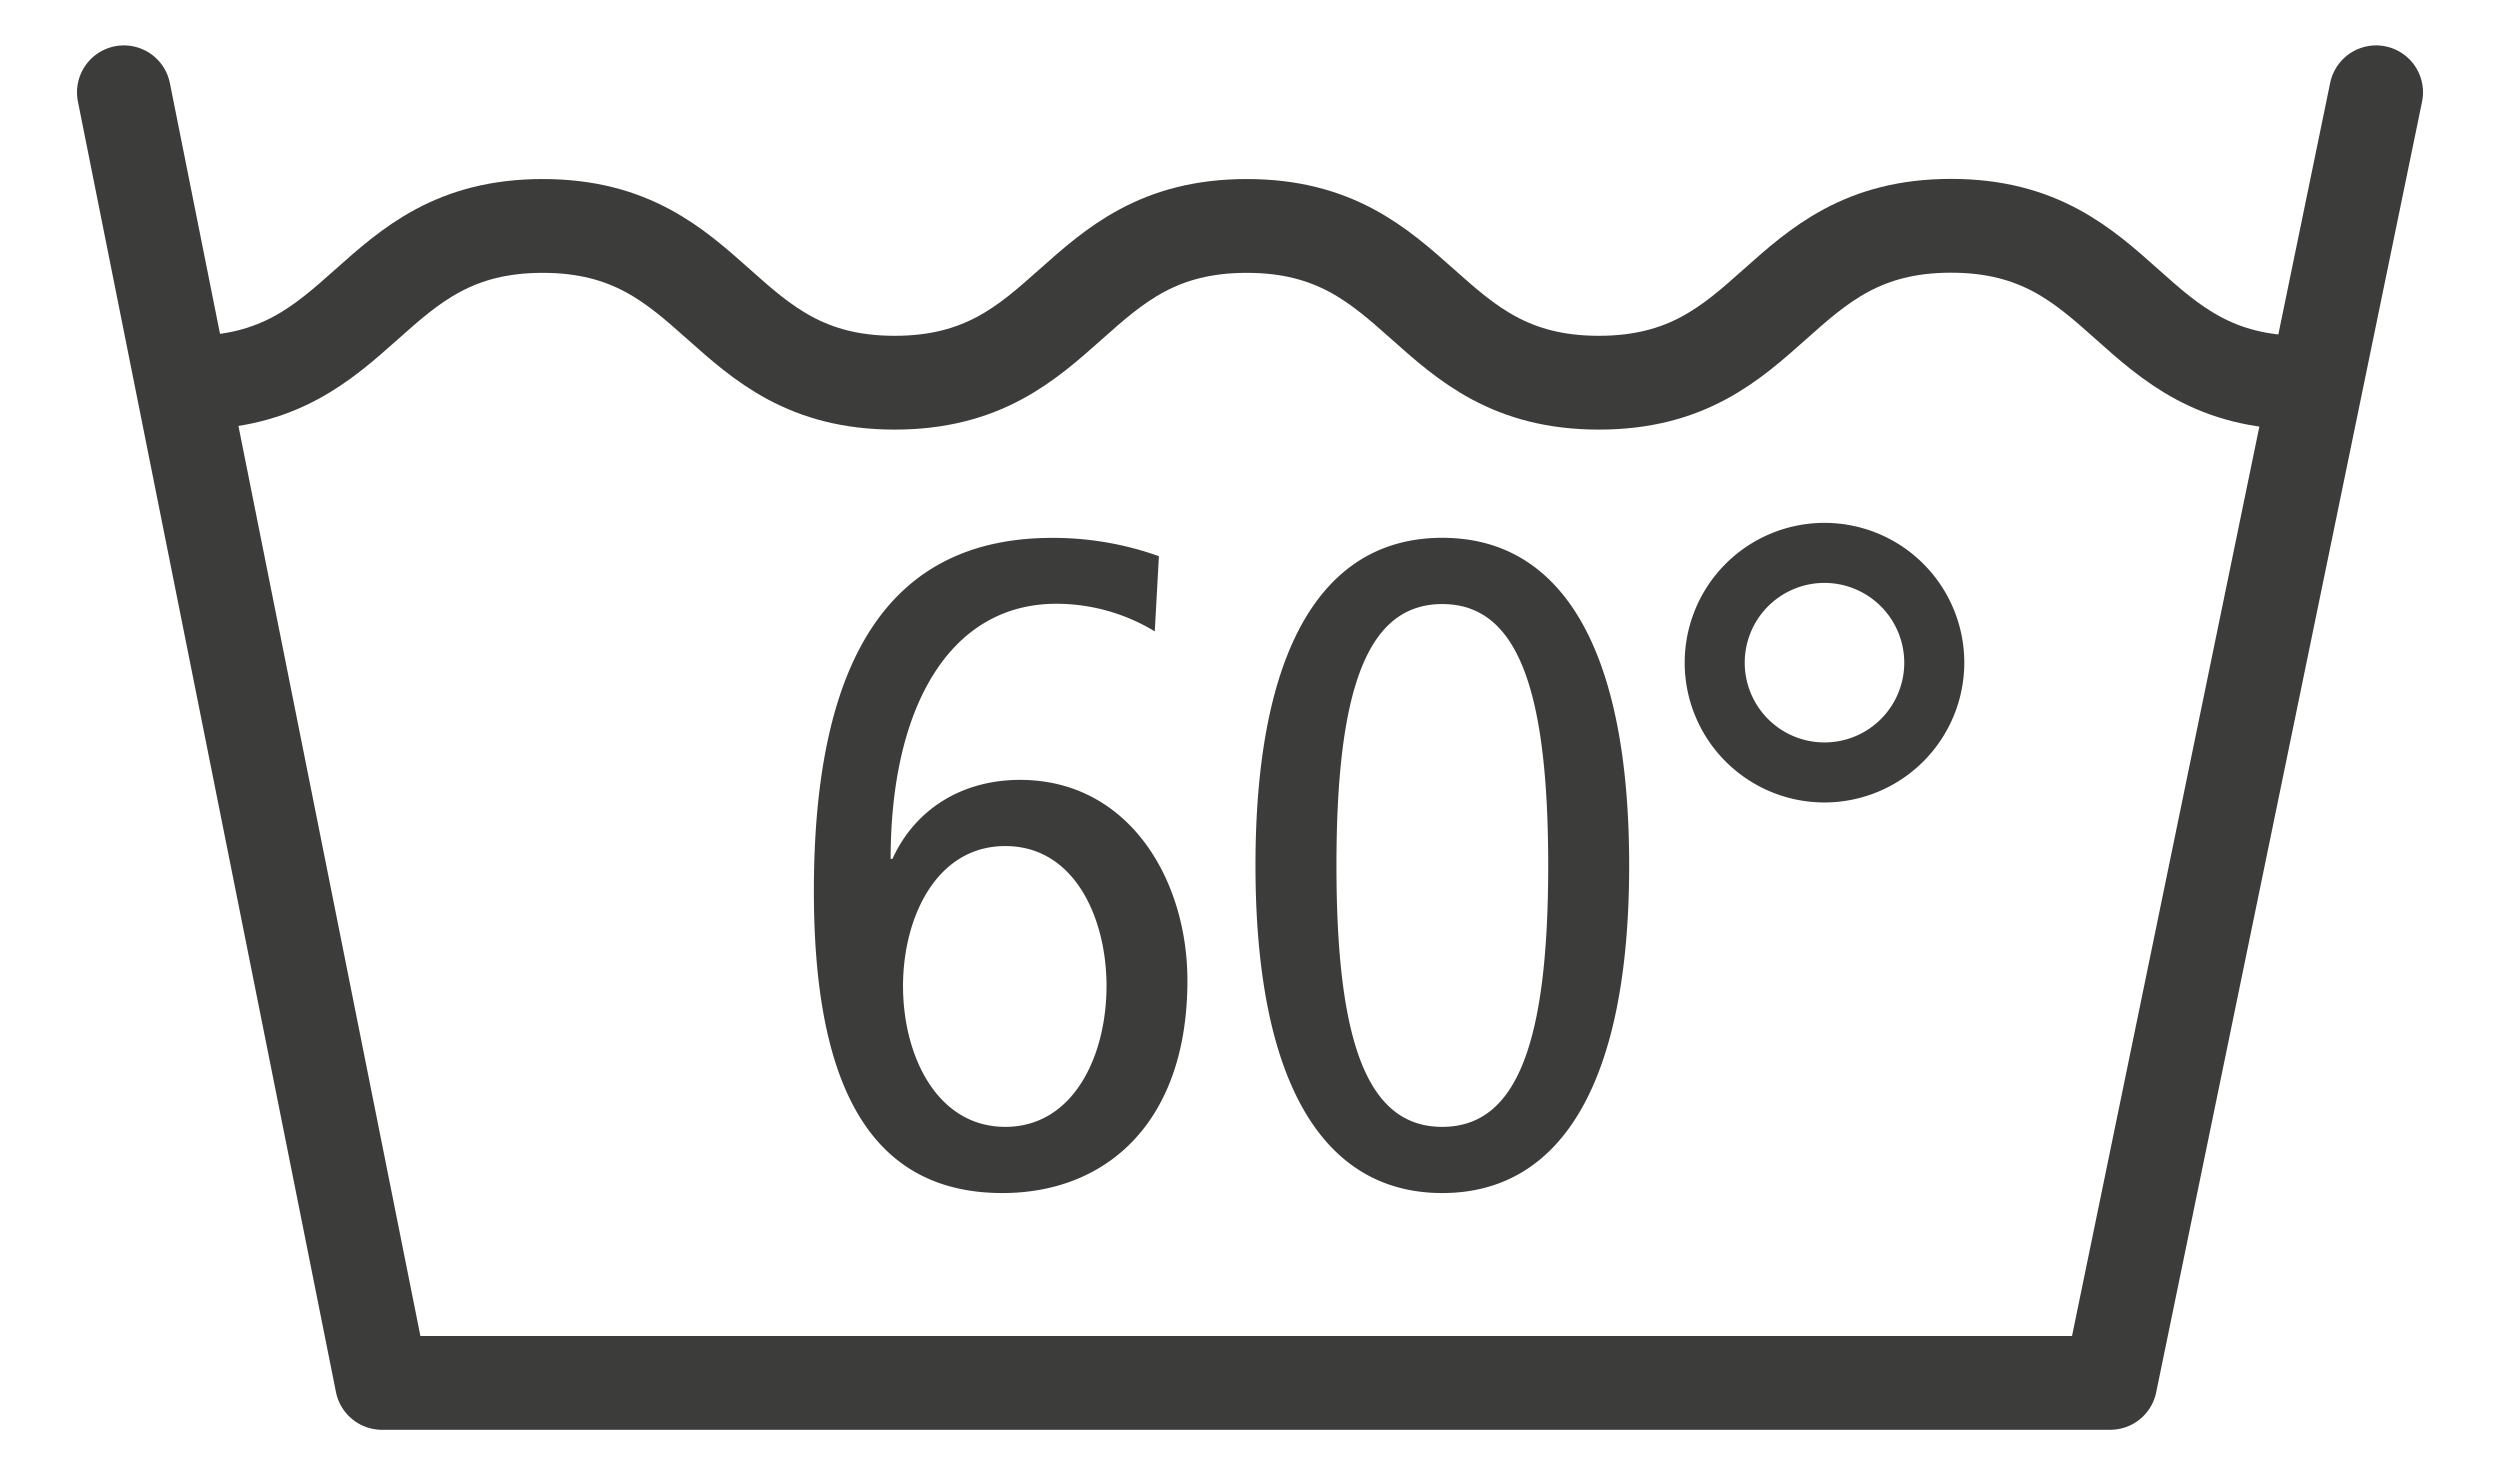 <svg id="g2806" xmlns="http://www.w3.org/2000/svg" viewBox="0 0 333.16 196.59"><defs><style>.cls-1,.cls-2{fill:none;stroke:#3c3c3b;stroke-width:12.5px;}.cls-2{stroke-linecap:round;stroke-linejoin:round;}.cls-3{fill:#3c3c3b;}</style></defs><title>IconsZeichenfläche 2</title><path id="path650" class="cls-1" d="M25.4,51c23.46,0,23.46-20.89,46.92-20.89S95.78,51,119.23,51s23.46-20.89,46.92-20.89S189.61,51,213.07,51,236.53,30.09,260,30.09,283.44,51,306.9,51"/><polyline id="path651" class="cls-2" points="16.51 12.3 50.9 184.29 281.22 184.29 316.65 12.3"/><path class="cls-3" d="M167.31,115.33c0,28.59,8.82,43.66,24.89,43.66s24.91-15.06,24.91-43.66-8.82-43.66-24.91-43.66-24.89,15.06-24.89,43.66m10.79,0c0-24,4.29-34.83,14.1-34.83s14.12,10.79,14.12,34.83S202,150.17,192.2,150.17s-14.1-10.79-14.1-34.83M154.44,74.12a41.9,41.9,0,0,0-14.22-2.44c-21.36,0-31.76,15.69-31.76,47.08,0,24.79,6.85,40.23,25.13,40.23,13.86,0,24.65-9.43,24.65-28.32,0-13.51-7.84-26.74-22.31-26.74-7.74,0-14,3.92-17,10.53h-.24c0-20.22,7.86-34,22.09-34a25.3,25.3,0,0,1,13.11,3.68Zm-34.1,57.28c0-9.08,4.41-18.65,13.63-18.65s13.49,9.57,13.49,18.65c0,9.33-4.41,18.77-13.49,18.77s-13.63-9.43-13.63-18.77"/><path class="cls-3" d="M243.13,106.94a18.63,18.63,0,1,1,18.64-18.62A18.65,18.65,0,0,1,243.13,106.94Zm0-29.26a10.63,10.63,0,1,0,10.64,10.64A10.65,10.65,0,0,0,243.13,77.68Z"/></svg>